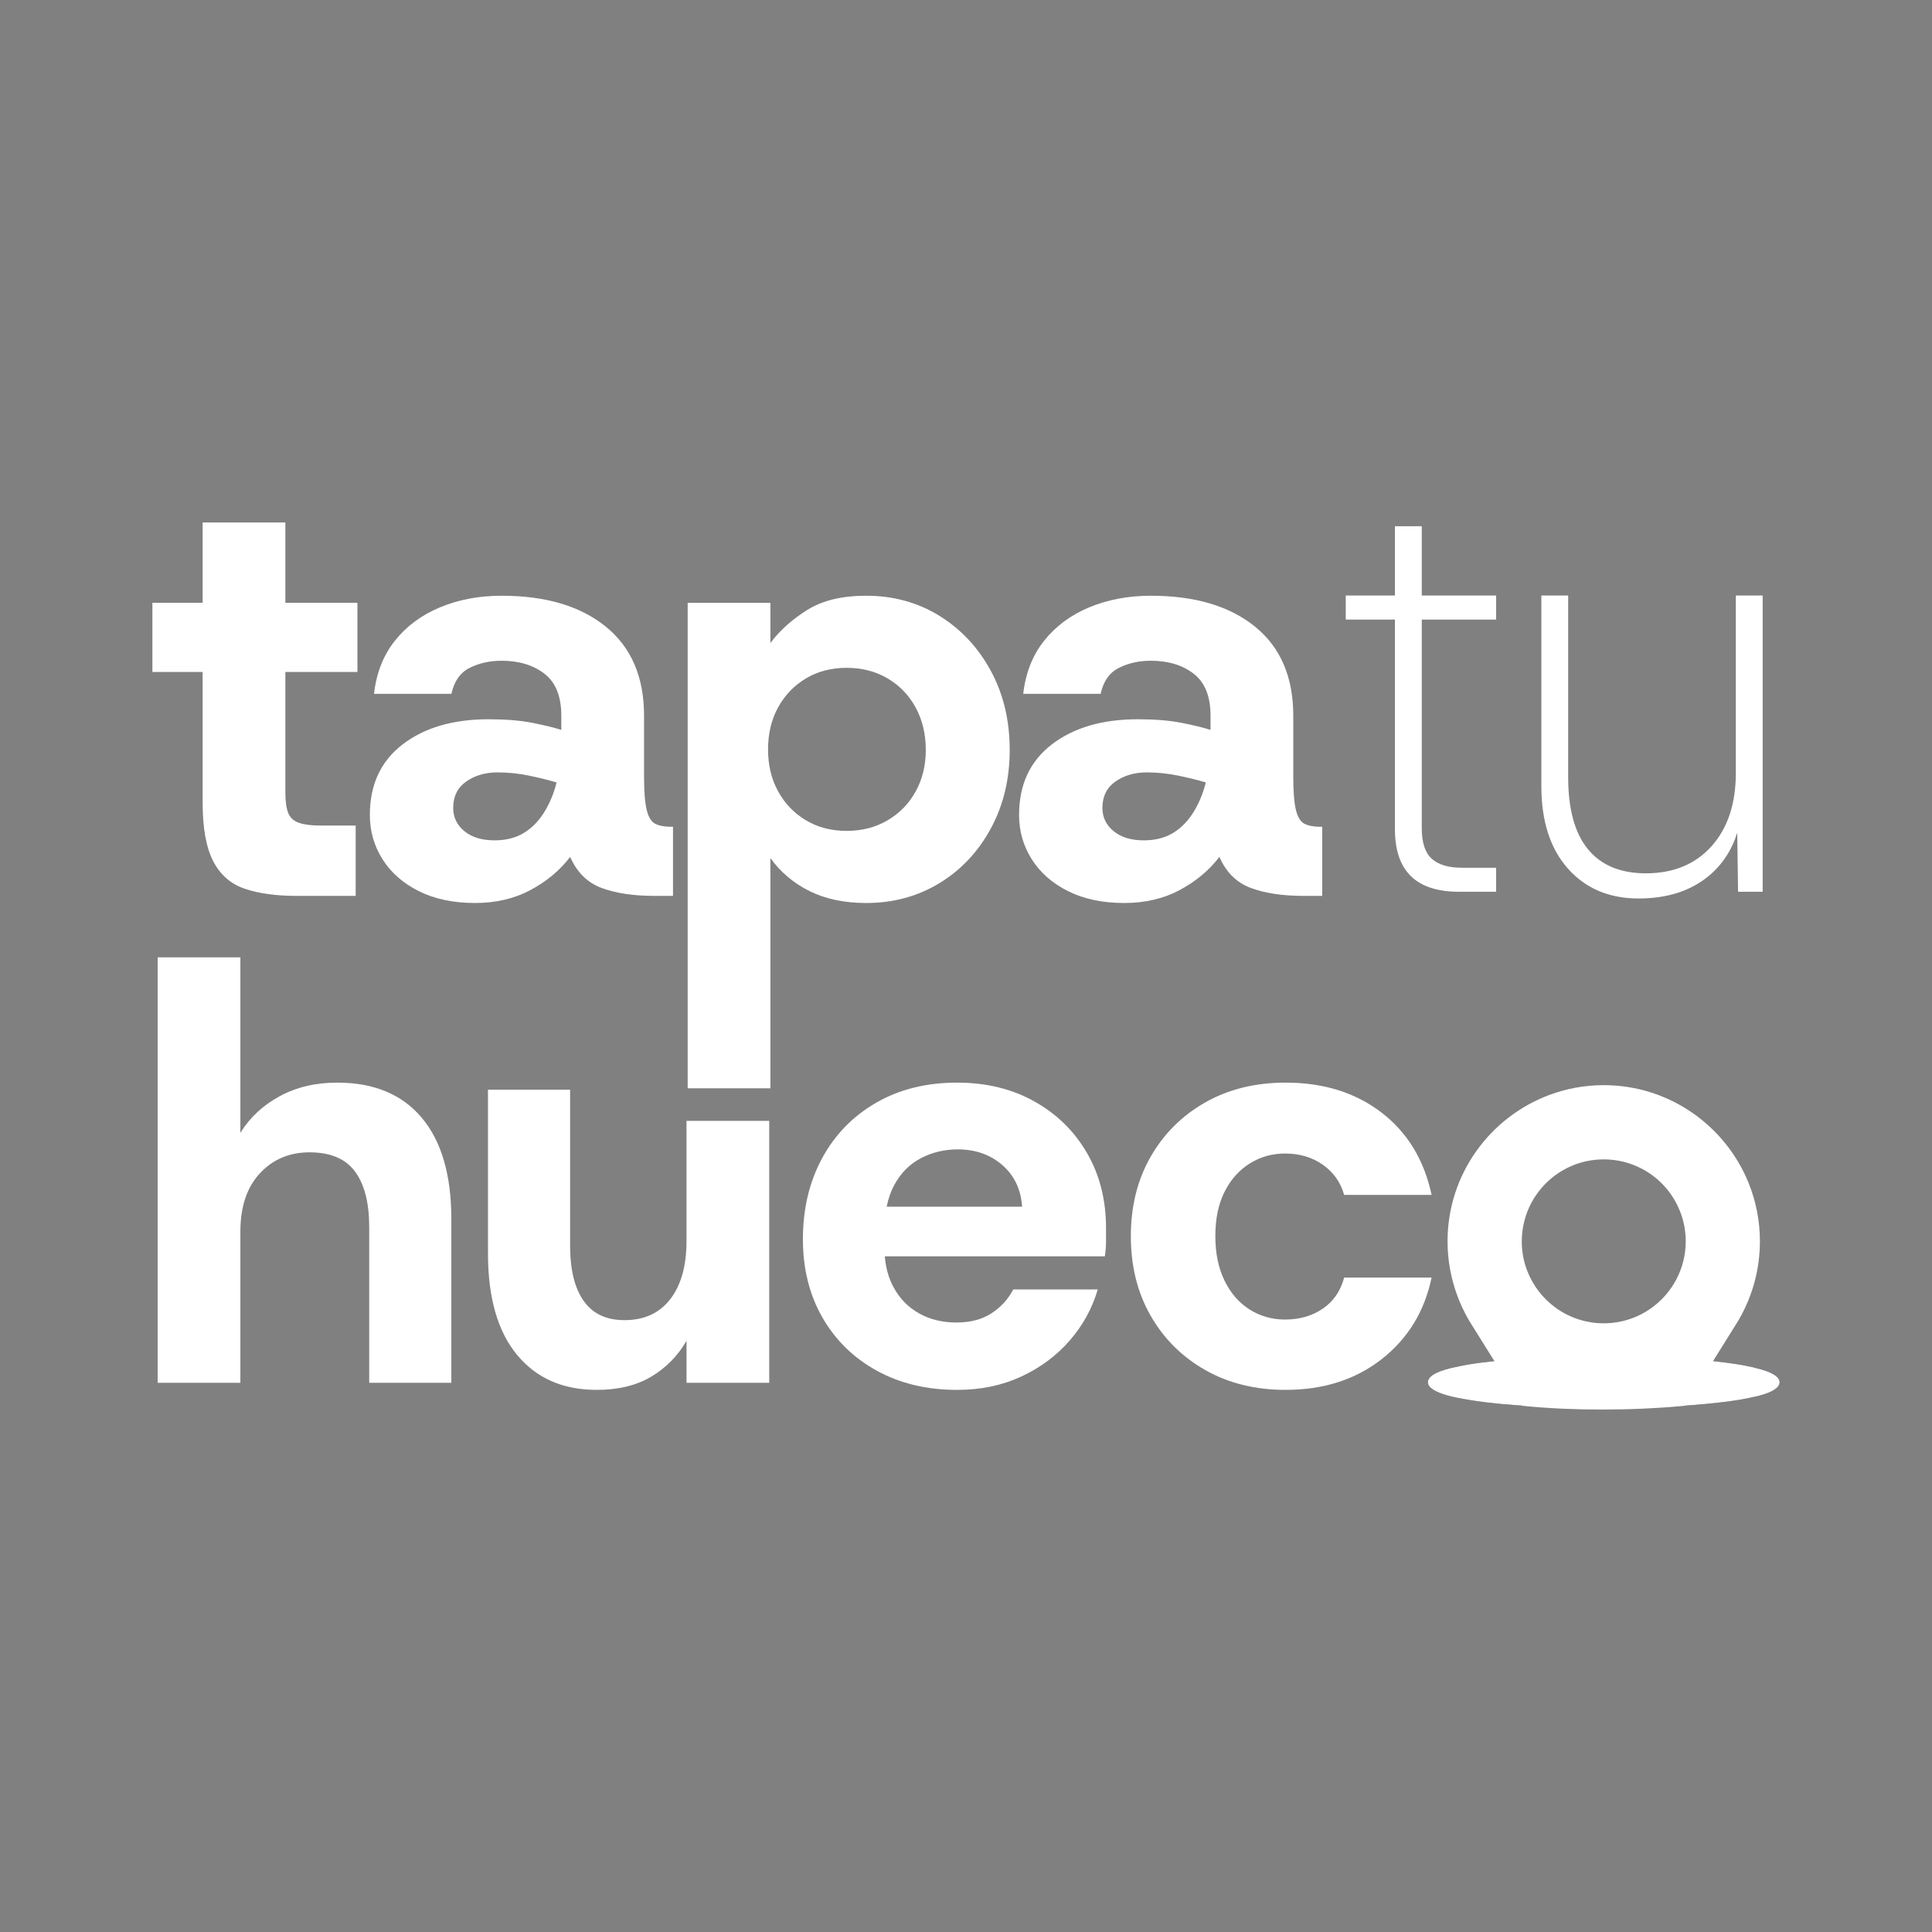 <svg xmlns="http://www.w3.org/2000/svg" width="111" height="111" viewBox="0 0 111 111" fill="none">
    <rect x="0" y="0" width="111" height="111" fill="#808080" stroke="none"/>
    <path d="M102.243 79.419C102.243 79.719 101.855 79.973 101.104 80.179C101.017 80.202 100.93 80.225 100.835 80.242C100.558 80.305 100.258 80.368 99.933 80.424C99.151 80.55 98.225 80.653 97.15 80.732C97.046 80.74 96.941 80.747 96.836 80.754C96.47 80.777 96.096 80.798 95.713 80.815C95.62 80.82 95.528 80.823 95.434 80.828C94.375 80.874 93.252 80.898 92.042 80.898C90.888 80.898 89.804 80.877 88.781 80.829C88.702 80.826 88.624 80.823 88.546 80.819C88.245 80.804 87.95 80.788 87.659 80.769C87.469 80.757 87.279 80.744 87.091 80.731C85.897 80.645 84.886 80.526 84.055 80.368C83.833 80.328 83.62 80.288 83.423 80.242C83.335 80.218 83.256 80.201 83.178 80.178C82.418 79.964 82.039 79.711 82.039 79.418C82.039 79.087 82.473 78.817 83.383 78.596C83.454 78.58 83.525 78.563 83.605 78.548C83.841 78.493 84.094 78.445 84.363 78.398C84.857 78.314 85.417 78.244 86.046 78.182C86.364 78.152 86.699 78.124 87.052 78.097C87.06 78.096 87.067 78.096 87.075 78.095C87.732 78.049 88.42 78.011 89.139 77.987C90.088 77.948 91.085 77.932 92.136 77.932C93.077 77.932 93.971 77.948 94.825 77.971C95.663 78.002 96.461 78.042 97.23 78.097C97.287 78.102 97.344 78.105 97.4 78.11C97.76 78.137 98.102 78.168 98.427 78.202C98.851 78.246 99.245 78.296 99.609 78.351C100.005 78.406 100.36 78.478 100.685 78.549C100.749 78.564 100.812 78.581 100.875 78.597C101.785 78.818 102.243 79.087 102.243 79.419Z" fill="#242F5F"/>
    <path d="M102.243 79.419C102.243 79.719 101.855 79.973 101.104 80.179C101.017 80.202 100.93 80.225 100.835 80.242C100.558 80.305 100.258 80.368 99.933 80.424C99.151 80.55 98.225 80.653 97.15 80.732C97.046 80.74 96.941 80.747 96.836 80.754C96.47 80.777 96.096 80.798 95.713 80.815C95.62 80.82 95.528 80.823 95.434 80.828C94.375 80.874 93.252 80.898 92.042 80.898C90.888 80.898 89.804 80.877 88.781 80.829C88.702 80.826 88.624 80.823 88.546 80.819C88.245 80.804 87.95 80.788 87.659 80.769C87.469 80.757 87.279 80.744 87.091 80.731C85.897 80.645 84.886 80.526 84.055 80.368C83.833 80.328 83.62 80.288 83.423 80.242C83.335 80.218 83.256 80.201 83.178 80.178C82.418 79.964 82.039 79.711 82.039 79.418C82.039 79.087 82.473 78.817 83.383 78.596C83.454 78.58 83.525 78.563 83.605 78.548C83.841 78.493 84.094 78.445 84.363 78.398C84.857 78.314 85.417 78.244 86.046 78.182C86.364 78.152 86.699 78.124 87.052 78.097C87.06 78.096 87.067 78.096 87.075 78.095C87.732 78.049 88.42 78.011 89.139 77.987C90.088 77.948 91.085 77.932 92.136 77.932C93.077 77.932 93.971 77.948 94.825 77.971C95.663 78.002 96.461 78.042 97.23 78.097C97.287 78.102 97.344 78.105 97.4 78.11C97.76 78.137 98.102 78.168 98.427 78.202C98.851 78.246 99.245 78.296 99.609 78.351C100.005 78.406 100.36 78.478 100.685 78.549C100.749 78.564 100.812 78.581 100.875 78.597C101.785 78.818 102.243 79.087 102.243 79.419Z" fill="white"/>
    <path d="M11.642 46.108C11.642 47.58 11.846 48.705 12.253 49.486C12.66 50.267 13.265 50.794 14.069 51.064C14.872 51.336 15.863 51.472 17.04 51.472H20.435V47.432H18.432C17.911 47.432 17.498 47.381 17.192 47.279C16.887 47.178 16.677 46.991 16.564 46.72C16.451 46.448 16.395 46.052 16.395 45.531V38.606H20.536V34.633H16.395V30.017H11.642V34.633H8.756V38.606H11.642V46.108H11.642Z" fill="white"/>
    <path d="M32.759 49.232C33.144 50.115 33.744 50.709 34.558 51.014C35.373 51.32 36.391 51.472 37.614 51.472H38.666V47.5H38.53C38.168 47.5 37.874 47.443 37.647 47.33C37.421 47.218 37.257 46.951 37.155 46.532C37.053 46.114 37.003 45.475 37.003 44.614V41.118C37.003 38.9 36.273 37.197 34.813 36.009C33.353 34.821 31.356 34.227 28.82 34.227C27.531 34.227 26.353 34.448 25.29 34.889C24.226 35.33 23.36 35.971 22.693 36.807C22.025 37.644 21.624 38.663 21.488 39.863H25.935C26.094 39.138 26.444 38.64 26.988 38.37C27.531 38.098 28.142 37.962 28.82 37.962C29.817 37.962 30.637 38.211 31.282 38.709C31.927 39.206 32.249 40.01 32.249 41.119V41.934C31.819 41.798 31.259 41.663 30.568 41.526C29.877 41.391 29.046 41.324 28.073 41.324C26.037 41.324 24.39 41.804 23.134 42.766C21.877 43.729 21.249 45.081 21.249 46.823C21.249 47.751 21.491 48.6 21.978 49.369C22.465 50.138 23.161 50.749 24.067 51.201C24.972 51.654 26.047 51.88 27.292 51.88C28.491 51.88 29.555 51.631 30.483 51.133C31.412 50.635 32.17 50.001 32.759 49.232ZM28.413 48.281C27.688 48.281 27.111 48.106 26.682 47.755C26.251 47.404 26.037 46.957 26.037 46.414C26.037 45.758 26.285 45.254 26.783 44.903C27.281 44.553 27.881 44.377 28.583 44.377C29.194 44.377 29.799 44.439 30.399 44.563C30.998 44.688 31.524 44.819 31.977 44.954C31.819 45.588 31.581 46.159 31.265 46.669C30.947 47.178 30.557 47.574 30.093 47.857C29.629 48.14 29.069 48.281 28.413 48.281Z" fill="white"/>
    <path d="M49.762 51.88C51.323 51.88 52.726 51.5 53.971 50.742C55.216 49.984 56.2 48.937 56.924 47.602C57.649 46.267 58.011 44.762 58.011 43.087C58.011 41.39 57.649 39.873 56.924 38.538C56.2 37.203 55.216 36.151 53.971 35.38C52.726 34.611 51.323 34.227 49.762 34.227C48.381 34.227 47.255 34.497 46.384 35.041C45.512 35.584 44.806 36.218 44.262 36.942V34.634H39.509V62.528H44.262V49.3C44.851 50.115 45.603 50.748 46.52 51.201C47.437 51.653 48.517 51.88 49.762 51.88ZM44.704 45.464C44.319 44.763 44.127 43.96 44.127 43.053C44.127 42.148 44.319 41.345 44.704 40.642C45.089 39.941 45.62 39.387 46.3 38.98C46.978 38.572 47.759 38.369 48.642 38.369C49.524 38.369 50.31 38.572 51.001 38.98C51.69 39.387 52.228 39.947 52.613 40.66C52.998 41.373 53.19 42.182 53.19 43.087C53.19 43.969 52.998 44.763 52.613 45.464C52.228 46.165 51.69 46.719 51.001 47.126C50.31 47.534 49.524 47.737 48.642 47.737C47.759 47.737 46.978 47.534 46.3 47.126C45.62 46.72 45.089 46.165 44.704 45.464Z" fill="white"/>
    <path d="M70.059 49.232C70.444 50.115 71.044 50.709 71.859 51.014C72.673 51.32 73.691 51.472 74.914 51.472H75.966V47.5H75.83C75.468 47.5 75.174 47.443 74.947 47.33C74.721 47.218 74.557 46.951 74.455 46.532C74.353 46.114 74.303 45.475 74.303 44.614V41.118C74.303 38.9 73.573 37.197 72.113 36.009C70.653 34.821 68.656 34.227 66.121 34.227C64.831 34.227 63.653 34.448 62.59 34.889C61.526 35.33 60.66 35.971 59.993 36.807C59.325 37.644 58.924 38.663 58.788 39.863H63.235C63.394 39.138 63.744 38.64 64.287 38.37C64.831 38.098 65.442 37.962 66.121 37.962C67.117 37.962 67.937 38.211 68.582 38.709C69.227 39.206 69.549 40.01 69.549 41.119V41.934C69.119 41.798 68.559 41.663 67.868 41.526C67.177 41.391 66.346 41.324 65.373 41.324C63.337 41.324 61.69 41.804 60.434 42.766C59.177 43.729 58.549 45.081 58.549 46.823C58.549 47.751 58.791 48.6 59.279 49.369C59.765 50.138 60.461 50.749 61.367 51.201C62.272 51.654 63.347 51.88 64.592 51.88C65.791 51.88 66.855 51.631 67.783 51.133C68.712 50.635 69.47 50.001 70.059 49.232ZM65.713 48.281C64.989 48.281 64.412 48.106 63.983 47.755C63.552 47.404 63.337 46.957 63.337 46.414C63.337 45.758 63.586 45.254 64.084 44.903C64.582 44.553 65.181 44.377 65.884 44.377C66.495 44.377 67.1 44.439 67.7 44.563C68.299 44.688 68.825 44.819 69.278 44.954C69.12 45.588 68.882 46.159 68.566 46.669C68.248 47.178 67.858 47.574 67.394 47.857C66.93 48.14 66.37 48.281 65.713 48.281Z" fill="white"/>
    <path d="M19.379 62.2C18.134 62.2 17.03 62.46 16.069 62.981C15.107 63.502 14.354 64.203 13.811 65.086V55.003H9.058V79.446H13.811V70.755C13.811 69.329 14.185 68.214 14.932 67.41C15.678 66.608 16.629 66.206 17.783 66.206C18.983 66.206 19.854 66.574 20.397 67.309C20.941 68.045 21.212 69.102 21.212 70.483V79.445H25.931V70.042C25.931 67.507 25.365 65.566 24.233 64.22C23.101 62.874 21.484 62.2 19.379 62.2Z" fill="white"/>
    <path d="M39.442 71.299C39.442 72.724 39.131 73.84 38.508 74.643C37.886 75.446 37.009 75.847 35.878 75.847C34.837 75.847 34.056 75.481 33.536 74.744C33.015 74.009 32.755 72.951 32.755 71.57V62.607H28.036V72.011C28.036 74.546 28.59 76.486 29.699 77.833C30.808 79.18 32.335 79.853 34.282 79.853C35.527 79.853 36.574 79.598 37.423 79.089C38.272 78.58 38.945 77.895 39.443 77.034V79.445H44.195V64.397H39.442V71.299Z" fill="white"/>
    <path d="M59.438 63.286C58.148 62.562 56.665 62.2 54.99 62.2C53.225 62.2 51.675 62.585 50.34 63.354C49.004 64.124 47.968 65.188 47.233 66.545C46.497 67.903 46.13 69.454 46.13 71.196C46.13 72.893 46.503 74.393 47.25 75.694C47.997 76.996 49.037 78.015 50.373 78.75C51.708 79.485 53.247 79.854 54.99 79.854C56.348 79.854 57.575 79.598 58.673 79.089C59.771 78.58 60.699 77.89 61.457 77.019C62.215 76.148 62.752 75.169 63.07 74.082H58.215C57.921 74.648 57.502 75.106 56.959 75.457C56.416 75.807 55.748 75.983 54.956 75.983C54.142 75.983 53.423 75.807 52.801 75.457C52.178 75.106 51.691 74.609 51.341 73.963C51.056 73.44 50.889 72.845 50.835 72.181H63.477C63.523 71.887 63.545 71.598 63.545 71.316C63.545 71.033 63.545 70.778 63.545 70.552C63.545 68.945 63.184 67.513 62.459 66.257C61.734 65 60.728 64.01 59.438 63.286ZM50.943 69.329C51.036 68.865 51.179 68.452 51.374 68.09C51.748 67.4 52.257 66.885 52.902 66.546C53.547 66.207 54.254 66.036 55.024 66.036C56.043 66.036 56.896 66.337 57.587 66.937C58.277 67.536 58.656 68.335 58.724 69.33H50.943V69.329Z" fill="white"/>
    <path d="M71.794 66.851C72.405 66.467 73.084 66.274 73.831 66.274C74.667 66.274 75.393 66.49 76.003 66.919C76.614 67.349 77.022 67.926 77.226 68.65H82.25C81.82 66.636 80.858 65.057 79.365 63.914C77.872 62.772 76.038 62.2 73.865 62.2C72.123 62.2 70.583 62.579 69.248 63.336C67.913 64.095 66.866 65.135 66.108 66.459C65.349 67.783 64.971 69.305 64.971 71.026C64.971 72.746 65.349 74.268 66.108 75.592C66.866 76.916 67.913 77.957 69.248 78.715C70.583 79.473 72.123 79.853 73.865 79.853C76.038 79.853 77.877 79.265 79.382 78.088C80.886 76.911 81.843 75.349 82.25 73.402H77.226C77.022 74.171 76.615 74.766 76.003 75.184C75.393 75.603 74.667 75.812 73.831 75.812C73.084 75.812 72.405 75.62 71.794 75.235C71.183 74.85 70.702 74.296 70.351 73.571C70 72.848 69.825 71.999 69.825 71.026C69.825 70.03 70 69.181 70.351 68.48C70.702 67.779 71.183 67.236 71.794 66.851Z" fill="white"/>
    <path d="M80.143 47.639C80.143 48.837 80.448 49.737 81.059 50.336C81.668 50.935 82.594 51.235 83.837 51.235H85.956V49.854H83.965C83.216 49.854 82.649 49.683 82.263 49.341C81.878 48.999 81.685 48.41 81.685 47.574V35.597H85.957V34.216H81.685V30.234H80.144V34.216H77.318V35.597H80.144V47.639H80.143Z" fill="white"/>
    <path d="M99.73 34.216V44.395C99.73 46.173 99.265 47.58 98.333 48.618C97.402 49.657 96.144 50.175 94.56 50.175C93.104 50.175 91.996 49.715 91.237 48.795C90.477 47.874 90.097 46.494 90.097 44.652V34.216H88.556V45.166C88.556 47.178 89.064 48.757 90.081 49.902C91.098 51.048 92.452 51.621 94.143 51.621C95.769 51.621 97.102 51.198 98.141 50.352C98.929 49.711 99.485 48.874 99.81 47.844L99.858 51.235H101.271V34.216H99.73Z" fill="white"/>
    <path d="M92.141 62.346C91.045 62.346 89.995 62.544 89.023 62.906C85.607 64.175 83.166 67.467 83.166 71.321C83.166 72.401 83.363 73.468 83.739 74.472C83.909 74.926 84.117 75.368 84.359 75.791C84.374 75.817 84.388 75.843 84.403 75.868L84.421 75.897C84.483 76.002 84.552 76.11 84.623 76.221L85.252 77.229L86.622 79.425L86.696 79.541L87.459 80.766C87.565 80.776 87.672 80.787 87.78 80.797C88.063 80.825 88.35 80.848 88.643 80.868C88.719 80.875 88.795 80.879 88.872 80.883C89.208 80.907 89.549 80.926 89.898 80.939C90.585 80.969 91.299 80.983 92.043 80.983C92.861 80.983 93.64 80.966 94.385 80.932C94.71 80.918 95.029 80.901 95.343 80.88C95.433 80.874 95.524 80.869 95.614 80.863C95.986 80.838 96.35 80.808 96.706 80.773C96.746 80.769 96.785 80.765 96.823 80.761L97.584 79.54L99.025 77.231L99.656 76.22C99.728 76.11 99.796 76 99.859 75.895L99.876 75.867C99.891 75.841 99.906 75.816 99.919 75.79C100.702 74.433 101.113 72.888 101.113 71.32C101.113 70.139 100.884 69.013 100.469 67.981C99.142 64.682 95.909 62.346 92.141 62.346ZM96.349 73.432C95.646 74.831 94.268 75.83 92.643 76.003C92.478 76.02 92.311 76.029 92.141 76.029C91.094 76.029 90.126 75.686 89.343 75.109C88.626 74.579 88.065 73.849 87.74 73.002C87.539 72.481 87.431 71.912 87.431 71.32C87.431 70.892 87.489 70.478 87.596 70.085C87.96 68.739 88.905 67.635 90.145 67.052C90.75 66.768 91.427 66.61 92.141 66.61C93.695 66.61 95.073 67.361 95.931 68.522C96.168 68.844 96.366 69.196 96.515 69.573C96.733 70.113 96.851 70.703 96.851 71.321C96.851 72.08 96.669 72.797 96.349 73.432Z" fill="white"/>
</svg>